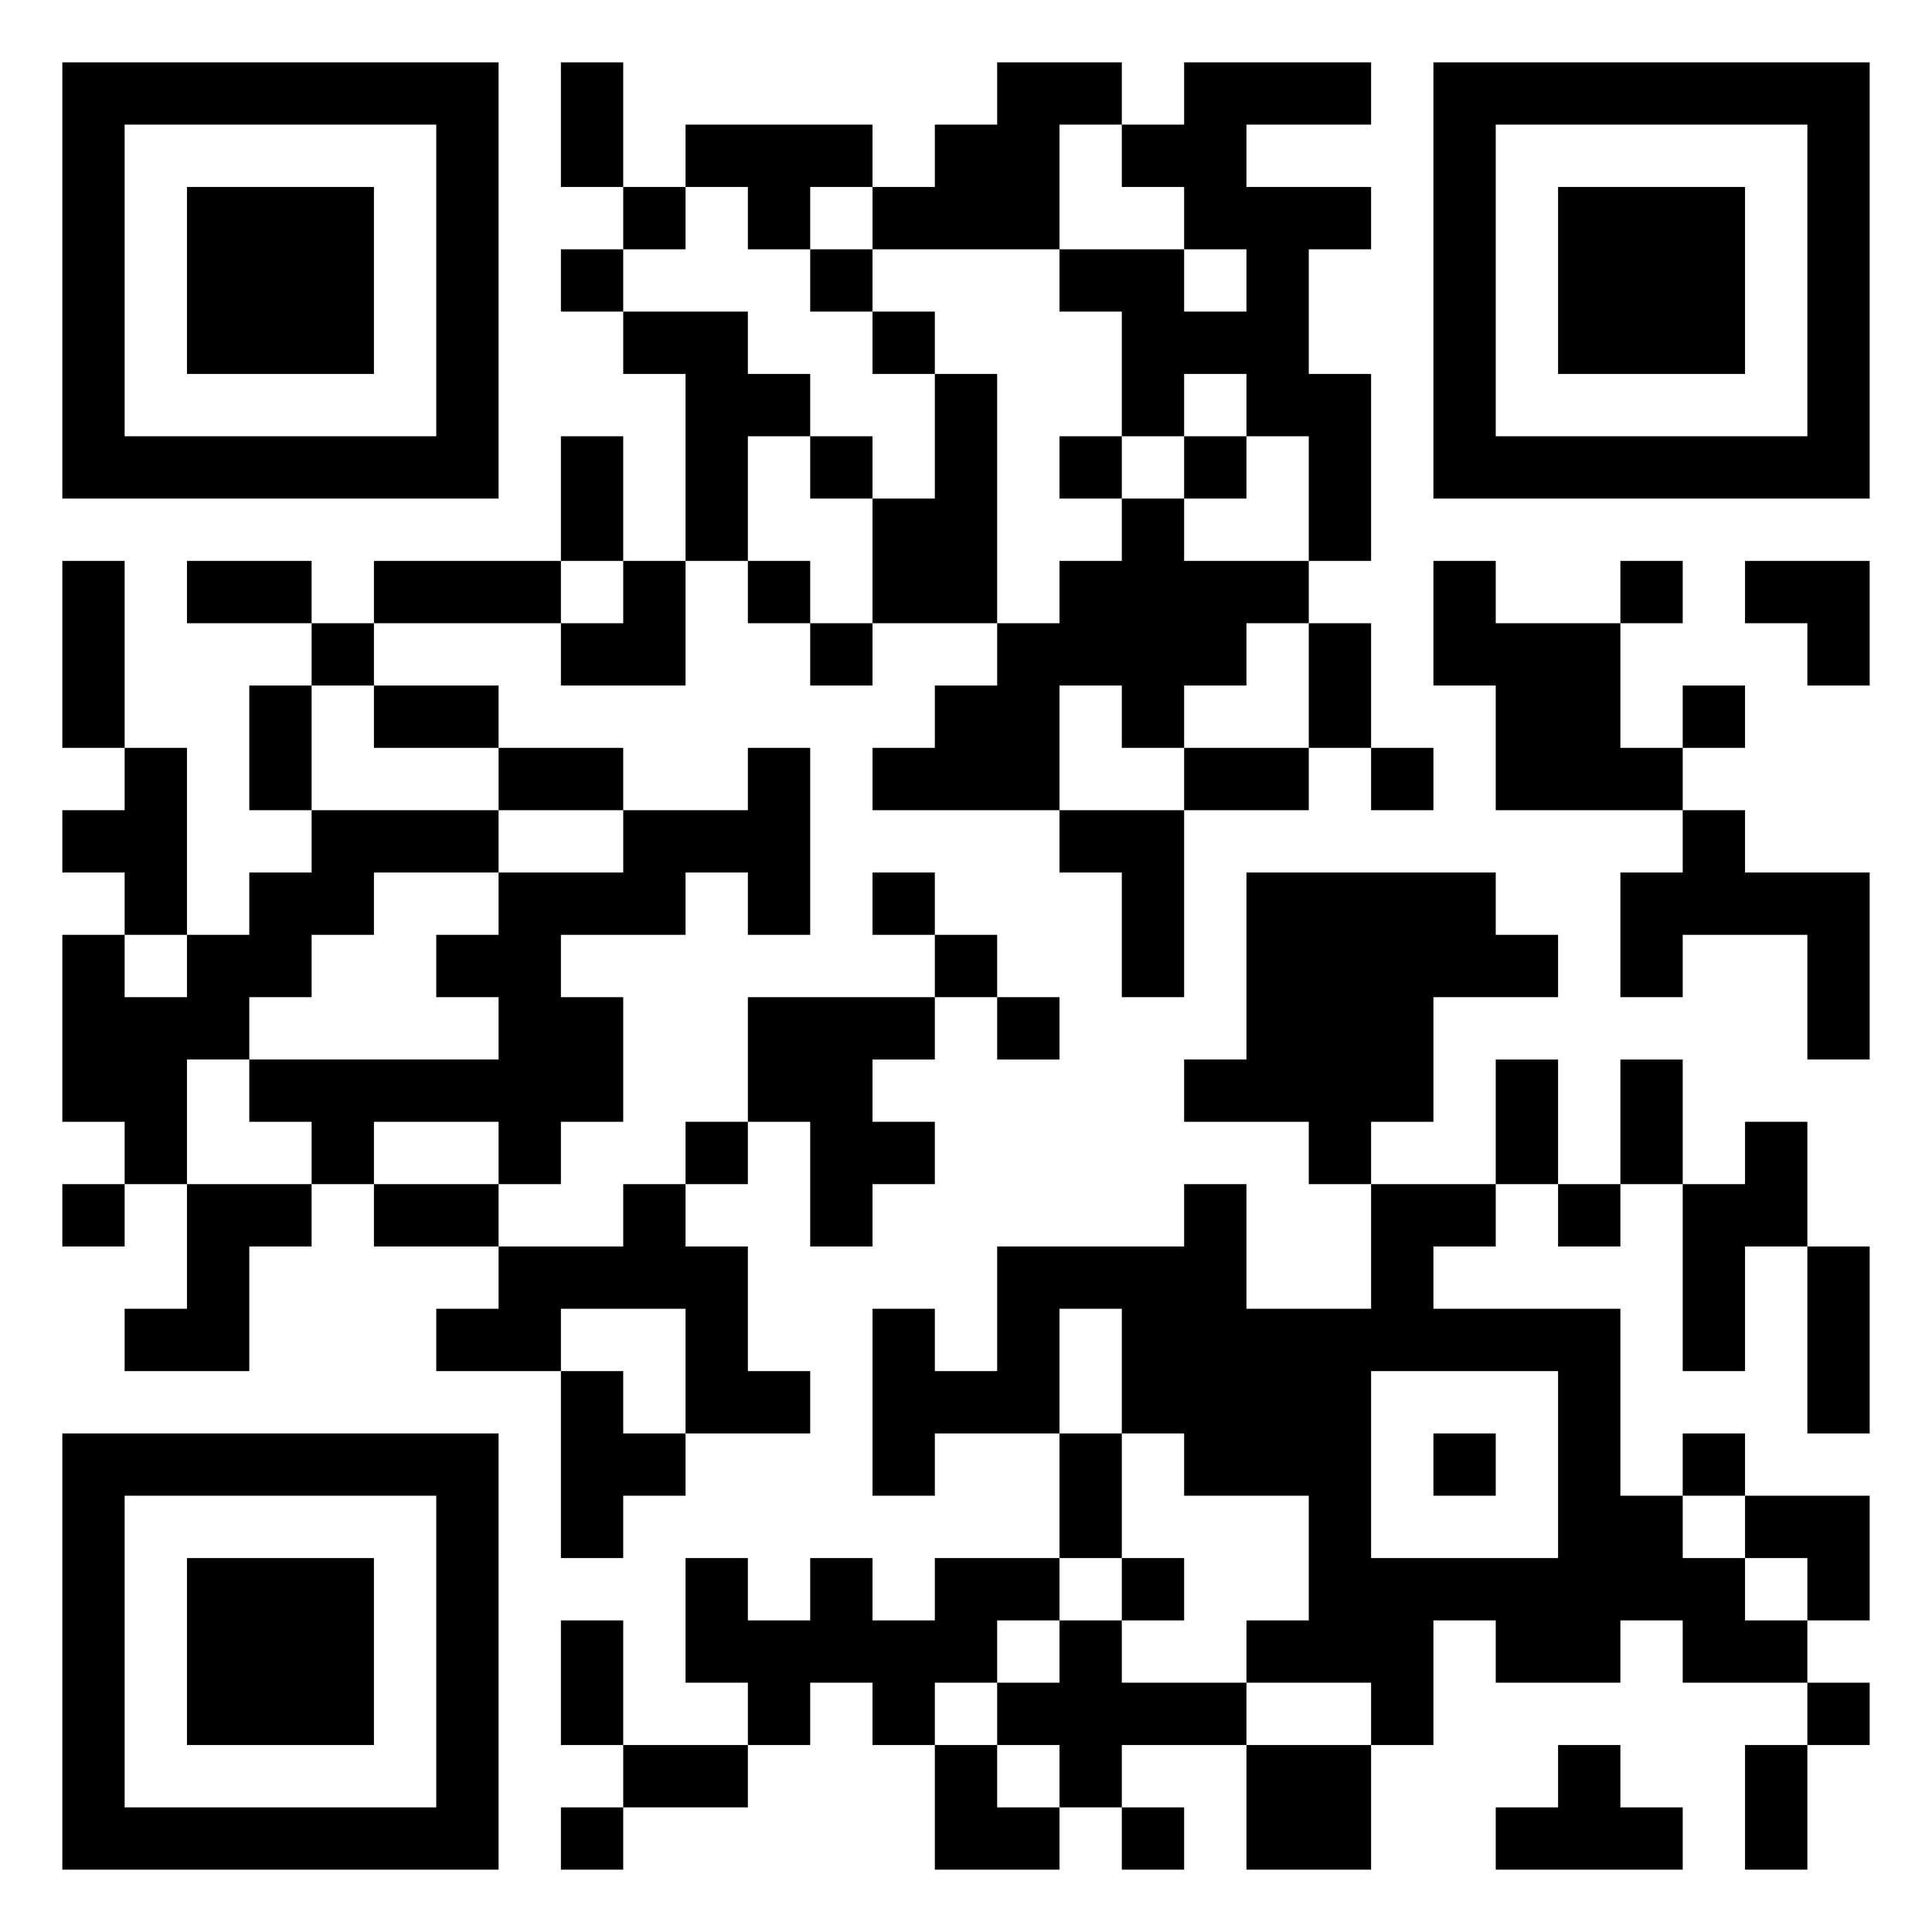 <svg xmlns="http://www.w3.org/2000/svg" viewBox="0 0 31 31"><path d="M1 1h7v7h-7zM9 1h1v2h-1zM16 1h2v1h-1v2h-3v-1h1v-1h1zM19 1h3v1h-2v1h2v1h-1v2h1v3h-1v-2h-1v-1h-1v1h-1v-2h-1v-1h2v1h1v-1h-1v-1h-1v-1h1zM23 1h7v7h-7zM2 2v5h5v-5zM11 2h3v1h-1v1h-1v-1h-1zM24 2v5h5v-5zM3 3h3v3h-3zM10 3h1v1h-1zM25 3h3v3h-3zM9 4h1v1h-1zM13 4h1v1h-1zM10 5h2v1h1v1h-1v2h-1v-3h-1zM14 5h1v1h-1zM15 6h1v4h-2v-2h1zM9 7h1v2h-1zM13 7h1v1h-1zM17 7h1v1h-1zM19 7h1v1h-1zM18 8h1v1h2v1h-1v1h-1v1h-1v-1h-1v2h-3v-1h1v-1h1v-1h1v-1h1zM1 9h1v3h-1zM3 9h2v1h-2zM6 9h3v1h-3zM10 9h1v2h-2v-1h1zM12 9h1v1h-1zM23 9h1v1h2v2h1v1h-3v-2h-1zM26 9h1v1h-1zM28 9h2v2h-1v-1h-1zM5 10h1v1h-1zM13 10h1v1h-1zM21 10h1v2h-1zM4 11h1v2h-1zM6 11h2v1h-2zM27 11h1v1h-1zM2 12h1v3h-1v-1h-1v-1h1zM8 12h2v1h-2zM12 12h1v3h-1v-1h-1v1h-2v1h1v2h-1v1h-1v-1h-2v1h-1v-1h-1v-1h4v-1h-1v-1h1v-1h2v-1h2zM19 12h2v1h-2zM22 12h1v1h-1zM5 13h3v1h-2v1h-1v1h-1v1h-1v2h-1v-1h-1v-3h1v1h1v-1h1v-1h1zM17 13h2v3h-1v-2h-1zM27 13h1v1h2v3h-1v-2h-2v1h-1v-2h1zM14 14h1v1h-1zM20 14h4v1h1v1h-2v2h-1v1h-1v-1h-2v-1h1zM15 15h1v1h-1zM12 16h3v1h-1v1h1v1h-1v1h-1v-2h-1zM16 16h1v1h-1zM24 17h1v2h-1zM26 17h1v2h-1zM11 18h1v1h-1zM28 18h1v2h-1v2h-1v-3h1zM1 19h1v1h-1zM3 19h2v1h-1v2h-2v-1h1zM6 19h2v1h-2zM10 19h1v1h1v2h1v1h-2v-2h-2v1h-2v-1h1v-1h2zM19 19h1v2h2v-2h2v1h-1v1h3v3h1v1h1v1h1v1h-2v-1h-1v1h-2v-1h-1v2h-1v-1h-2v-1h1v-2h-2v-1h-1v-2h-1v2h-2v1h-1v-3h1v1h1v-2h3zM25 19h1v1h-1zM29 20h1v3h-1zM9 22h1v1h1v1h-1v1h-1zM22 22v3h3v-3zM1 23h7v7h-7zM17 23h1v2h-1zM23 23h1v1h-1zM27 23h1v1h-1zM2 24v5h5v-5zM28 24h2v2h-1v-1h-1zM3 25h3v3h-3zM11 25h1v1h1v-1h1v1h1v-1h2v1h-1v1h-1v1h-1v-1h-1v1h-1v-1h-1zM18 25h1v1h-1zM9 26h1v2h-1zM17 26h1v1h2v1h-2v1h-1v-1h-1v-1h1zM29 27h1v1h-1zM10 28h2v1h-2zM15 28h1v1h1v1h-2zM20 28h2v2h-2zM25 28h1v1h1v1h-3v-1h1zM28 28h1v2h-1zM9 29h1v1h-1zM18 29h1v1h-1z"/></svg>